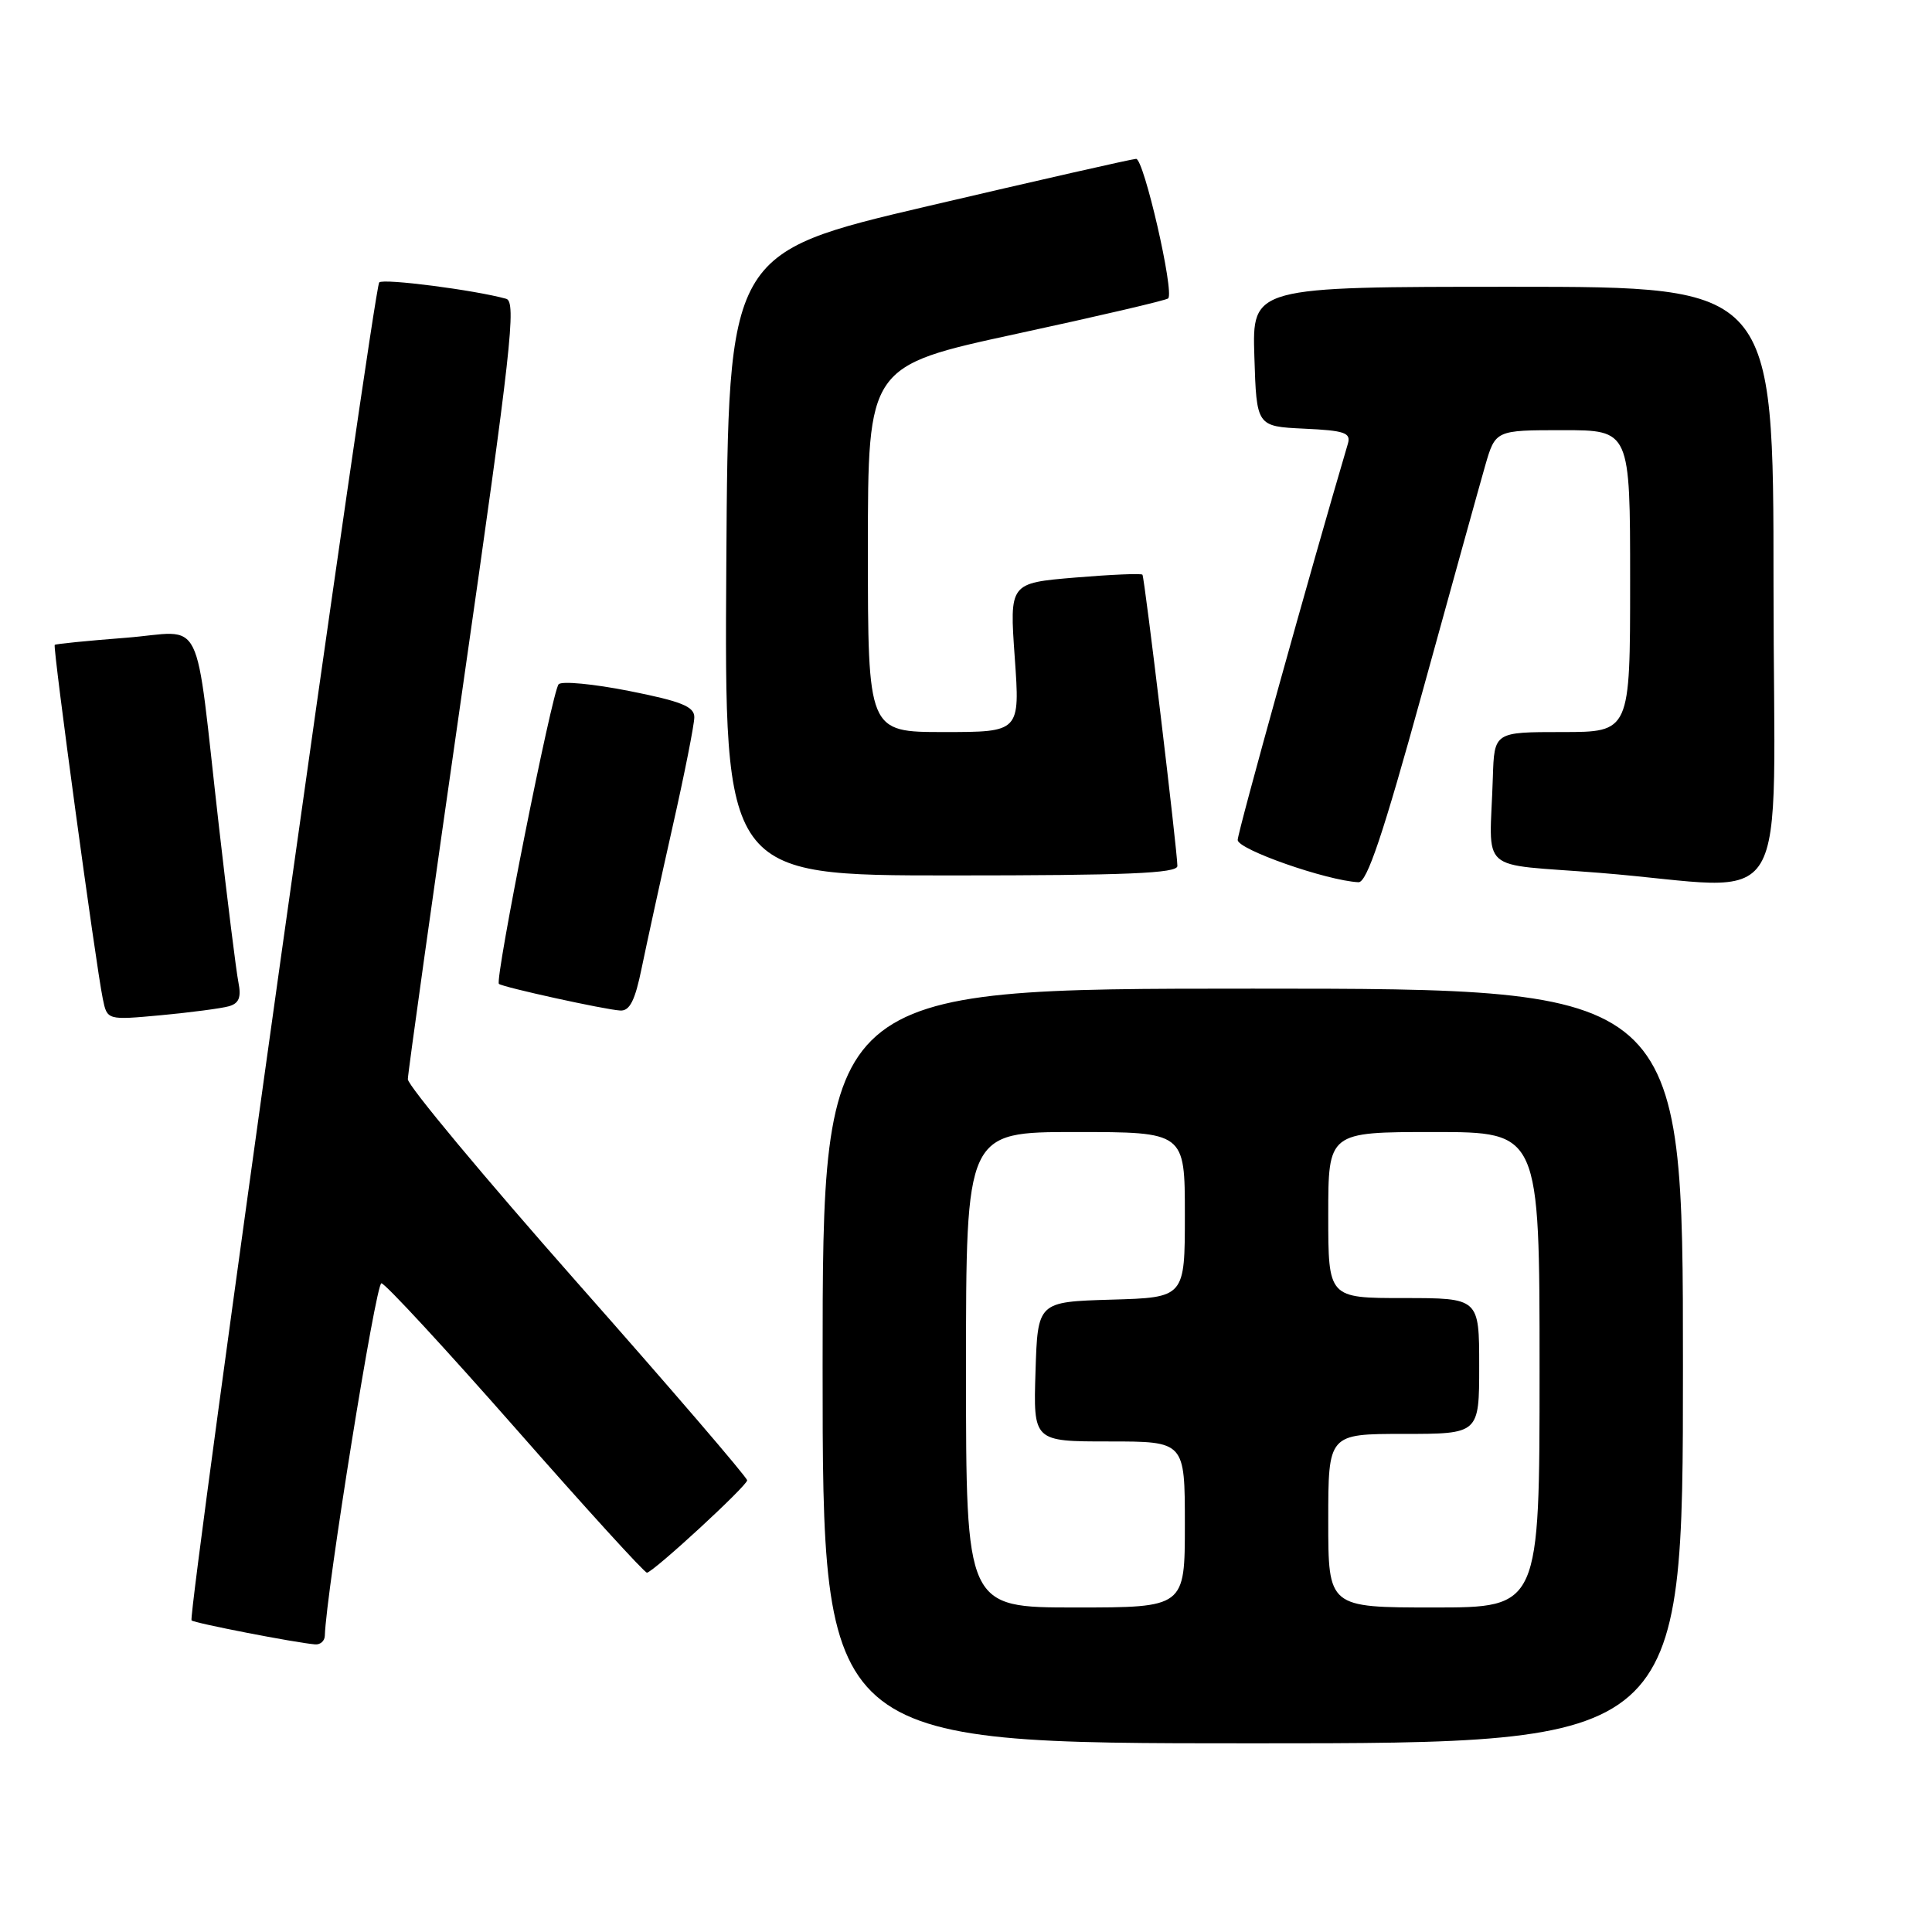 <?xml version="1.0" encoding="UTF-8" standalone="no"?>
<!DOCTYPE svg PUBLIC "-//W3C//DTD SVG 1.1//EN" "http://www.w3.org/Graphics/SVG/1.1/DTD/svg11.dtd" >
<svg xmlns="http://www.w3.org/2000/svg" xmlns:xlink="http://www.w3.org/1999/xlink" version="1.1" viewBox="0 0 256 256">
 <g >
 <path fill="currentColor"
d=" M 223.00 181.00 C 223.00 131.00 223.00 131.00 166.00 131.00 C 109.00 131.00 109.00 131.00 109.00 181.00 C 109.00 231.00 109.00 231.00 166.00 231.00 C 223.00 231.00 223.00 231.00 223.00 181.00 Z  M 43.04 216.75 C 43.23 210.88 49.80 169.96 50.54 170.04 C 51.07 170.09 59.08 178.77 68.36 189.32 C 77.63 199.87 85.44 208.45 85.73 208.39 C 86.73 208.18 99.00 196.87 99.00 196.15 C 99.00 195.76 88.88 183.97 76.50 169.97 C 64.13 155.96 54.02 143.82 54.04 143.00 C 54.05 142.18 57.35 118.67 61.36 90.76 C 67.74 46.31 68.45 39.97 67.07 39.59 C 62.91 38.43 50.80 36.87 50.25 37.42 C 49.51 38.16 24.82 214.15 25.38 214.71 C 25.74 215.07 39.06 217.66 41.75 217.89 C 42.44 217.95 43.02 217.44 43.04 216.75 Z  M 30.31 133.34 C 31.67 132.96 31.99 132.16 31.59 130.16 C 31.30 128.70 30.14 119.40 29.01 109.50 C 25.70 80.49 27.28 83.69 16.65 84.51 C 11.62 84.90 7.39 85.32 7.25 85.45 C 6.97 85.70 12.68 127.77 13.62 132.34 C 14.20 135.18 14.20 135.18 21.35 134.52 C 25.28 134.15 29.31 133.62 30.31 133.34 Z  M 85.03 128.25 C 85.68 125.09 87.51 116.71 89.10 109.64 C 90.70 102.57 92.00 96.00 92.00 95.03 C 92.00 93.62 90.28 92.93 83.38 91.56 C 78.63 90.62 74.42 90.22 74.02 90.67 C 73.15 91.65 65.53 129.90 66.11 130.37 C 66.66 130.82 80.14 133.78 82.18 133.90 C 83.44 133.98 84.15 132.58 85.03 128.25 Z  M 188.46 91.74 C 192.29 77.86 196.03 64.36 196.78 61.75 C 198.15 57.00 198.15 57.00 207.08 57.00 C 216.00 57.00 216.00 57.00 216.00 77.00 C 216.00 97.00 216.00 97.00 207.00 97.00 C 198.00 97.00 198.00 97.00 197.81 103.00 C 197.41 116.02 195.52 114.34 212.00 115.66 C 238.10 117.75 235.00 122.89 235.00 77.50 C 235.00 38.00 235.00 38.00 200.46 38.00 C 165.92 38.00 165.92 38.00 166.21 47.25 C 166.50 56.50 166.50 56.50 172.80 56.80 C 178.19 57.05 179.03 57.34 178.60 58.80 C 173.72 75.30 164.00 110.26 164.00 111.30 C 164.00 112.56 175.76 116.68 180.00 116.90 C 181.12 116.96 183.24 110.67 188.46 91.74 Z  M 156.01 114.75 C 156.02 112.91 151.67 76.56 151.38 76.15 C 151.25 75.96 147.23 76.13 142.45 76.53 C 133.76 77.26 133.76 77.26 134.46 87.13 C 135.16 97.00 135.16 97.00 125.08 97.00 C 115.00 97.00 115.00 97.00 115.00 72.75 C 115.00 48.50 115.00 48.50 134.67 44.24 C 145.49 41.90 154.55 39.79 154.79 39.54 C 155.63 38.70 151.56 21.00 150.54 21.05 C 149.97 21.07 137.57 23.89 123.00 27.30 C 96.50 33.51 96.50 33.51 96.24 74.75 C 95.98 116.00 95.98 116.00 125.99 116.00 C 149.33 116.00 156.00 115.72 156.01 114.75 Z  M 128.00 181.50 C 128.00 150.00 128.00 150.00 142.50 150.00 C 157.00 150.00 157.00 150.00 157.00 160.96 C 157.00 171.93 157.00 171.93 147.25 172.21 C 137.50 172.50 137.50 172.50 137.21 181.75 C 136.92 191.00 136.92 191.00 146.96 191.00 C 157.00 191.00 157.00 191.00 157.00 202.00 C 157.00 213.00 157.00 213.00 142.50 213.00 C 128.00 213.00 128.00 213.00 128.00 181.50 Z  M 176.00 201.50 C 176.00 190.00 176.00 190.00 186.00 190.00 C 196.00 190.00 196.00 190.00 196.00 181.00 C 196.00 172.00 196.00 172.00 186.00 172.00 C 176.00 172.00 176.00 172.00 176.00 161.00 C 176.00 150.00 176.00 150.00 190.00 150.00 C 204.00 150.00 204.00 150.00 204.00 181.50 C 204.00 213.00 204.00 213.00 190.00 213.00 C 176.00 213.00 176.00 213.00 176.00 201.50 Z "/>
</g>
</svg>